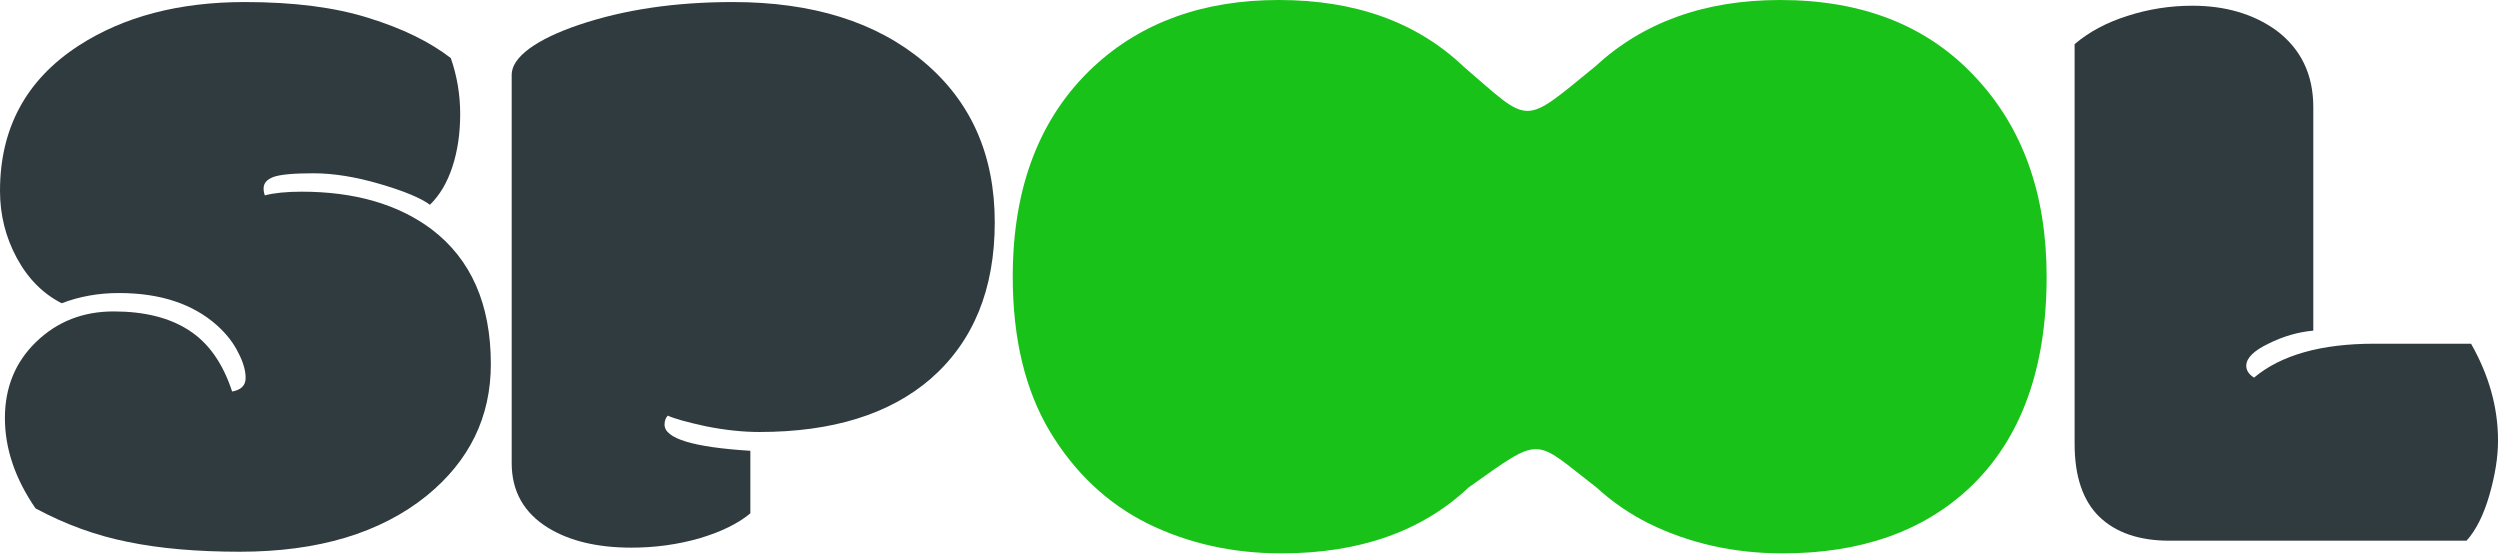 <svg width="454" height="101" viewBox="0 0 454 101" fill="none" xmlns="http://www.w3.org/2000/svg">
<path d="M42.156 71.102C43.789 70.805 44.605 69.988 44.605 68.652C44.605 67.267 44.16 65.733 43.27 64.051C42.428 62.319 41.167 60.686 39.484 59.152C35.081 55.194 29.119 53.215 21.598 53.215C17.887 53.215 14.423 53.833 11.207 55.07C7.793 53.339 5.072 50.592 3.043 46.832C1.014 43.072 0 39.014 0 34.66C0 23.28 4.75 14.497 14.25 8.312C22.414 3.018 32.483 0.371 44.457 0.371C53.363 0.371 60.859 1.336 66.945 3.266C73.031 5.146 78.004 7.57 81.863 10.539C83.001 13.805 83.57 17.194 83.57 20.707C83.57 24.22 83.1 27.412 82.16 30.281C81.22 33.151 79.859 35.452 78.078 37.184C76.396 35.947 73.353 34.685 68.949 33.398C64.546 32.112 60.538 31.469 56.926 31.469C53.314 31.469 50.889 31.691 49.652 32.137C48.465 32.582 47.871 33.275 47.871 34.215C47.871 34.66 47.945 35.081 48.094 35.477C49.825 35.031 52.052 34.809 54.773 34.809C64.422 34.809 72.289 37.085 78.375 41.637C85.549 47.079 89.137 55.243 89.137 66.129C89.137 75.728 85.253 83.694 77.484 90.027C69.073 96.806 57.767 100.195 43.566 100.195C35.749 100.195 28.97 99.602 23.23 98.414C17.491 97.276 11.9 95.247 6.457 92.328C2.746 86.935 0.891 81.467 0.891 75.926C0.891 70.335 2.796 65.708 6.605 62.047C10.415 58.385 15.091 56.555 20.633 56.555C26.224 56.555 30.776 57.693 34.289 59.969C37.852 62.245 40.474 65.956 42.156 71.102Z" fill="#303B3F"/>
<path d="M136.266 93.219V81.863C125.875 81.22 120.68 79.637 120.68 77.113C120.68 76.421 120.878 75.876 121.273 75.481C122.461 76.025 124.762 76.668 128.176 77.41C131.639 78.103 134.88 78.449 137.898 78.449C151.159 78.449 161.525 75.233 168.996 68.801C176.764 62.022 180.648 52.547 180.648 40.375C180.648 28.154 176.344 18.431 167.734 11.207C159.125 3.983 147.572 0.371 133.074 0.371C122.585 0.371 113.258 1.757 105.094 4.527C101.284 5.814 98.29 7.249 96.113 8.832C93.986 10.415 92.922 11.999 92.922 13.582V84.09C92.922 89.236 95.148 93.169 99.602 95.891C103.51 98.266 108.533 99.453 114.668 99.453C118.973 99.453 123.104 98.884 127.062 97.746C131.021 96.559 134.089 95.049 136.266 93.219Z" fill="#303B3F"/>
<path d="M208.406 95.074C215.779 98.686 223.868 100.492 232.676 100.492C246.876 100.492 258.207 96.509 266.668 88.543C280.283 78.887 278.349 79.6 289.946 88.543C292.795 91.153 295.964 93.33 299.453 95.074C306.826 98.686 314.915 100.492 323.723 100.492C337.923 100.492 349.254 96.509 357.715 88.543C367.017 79.736 371.668 66.97 371.668 50.246C371.668 35.204 367.314 23.082 358.605 13.879C349.947 4.626 338.171 0 323.277 0C309.572 0 298.365 4.033 289.656 12.098C276.283 22.987 278.104 22.654 265.793 12.098C257.323 4.033 246.135 0 232.23 0C218.525 0 207.318 4.033 198.609 12.098C188.812 21.251 183.914 33.967 183.914 50.246C183.914 61.478 186.165 70.854 190.668 78.375C195.171 85.846 201.083 91.413 208.406 95.074Z" fill="#19C218"/>
<path d="M393.969 98.191C388.477 98.191 384.221 96.732 381.203 93.812C378.234 90.893 376.75 86.49 376.75 80.602V8.016C379.372 5.789 382.564 4.082 386.324 2.895C390.134 1.658 394.068 1.039 398.125 1.039C404.112 1.039 409.184 2.523 413.34 5.492C417.842 8.857 420.094 13.508 420.094 19.445V60.043C417.323 60.29 414.602 61.082 411.93 62.418C409.258 63.704 407.922 65.04 407.922 66.426C407.922 67.267 408.392 67.984 409.332 68.578C414.23 64.471 421.504 62.418 431.152 62.418H448.742C452.008 68.158 453.641 74.021 453.641 80.008C453.641 82.977 453.121 86.267 452.082 89.879C451.043 93.491 449.658 96.262 447.926 98.191H393.969Z" fill="#303B3F"/>
</svg>
